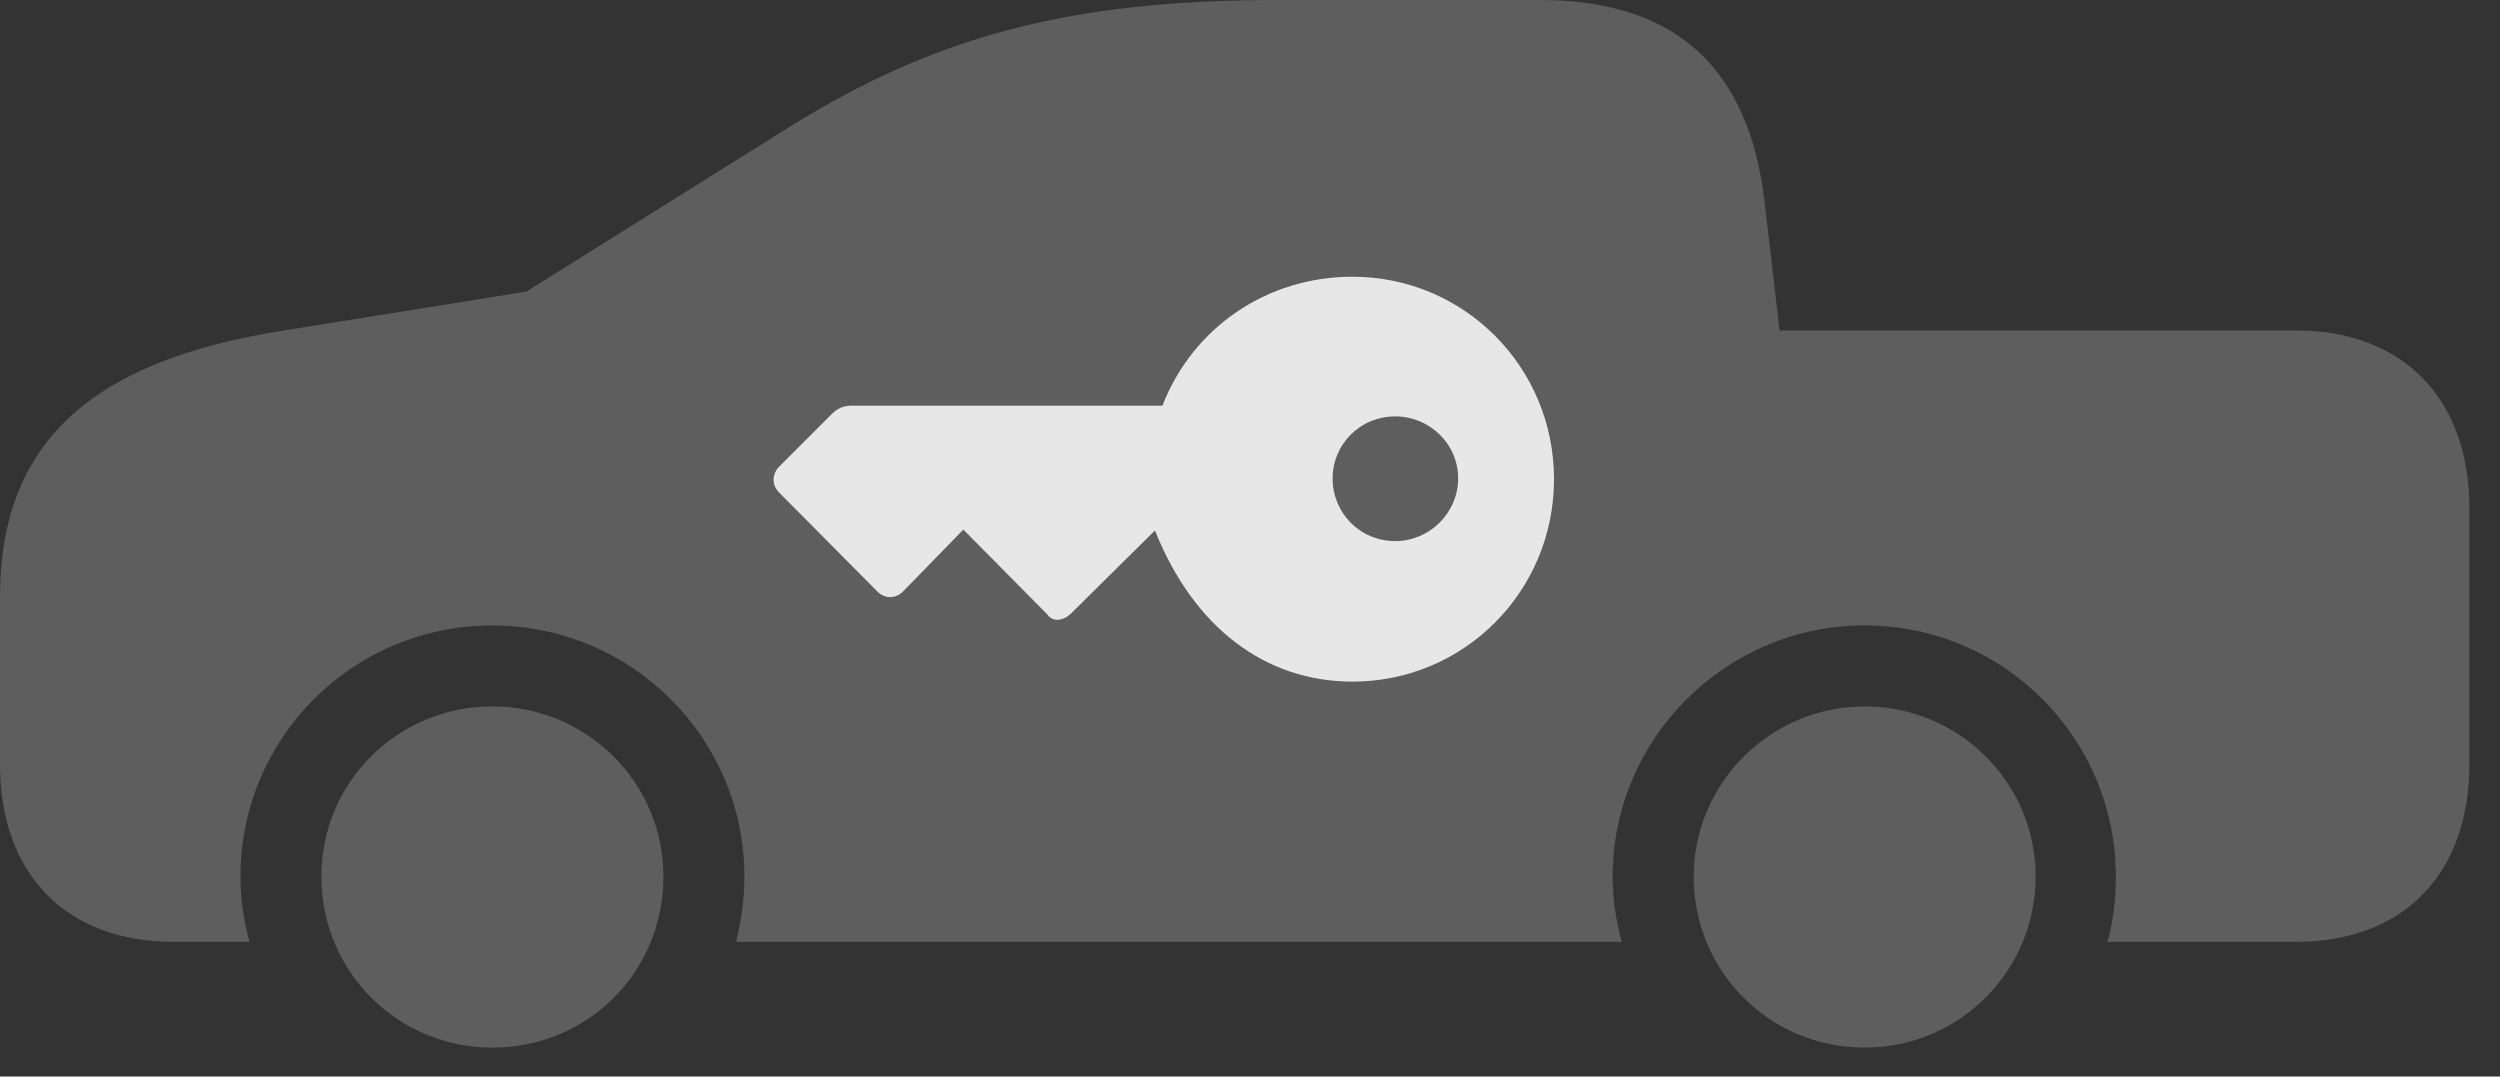 <?xml version="1.0" encoding="UTF-8"?>
<!--Generator: Apple Native CoreSVG 341-->
<!DOCTYPE svg
PUBLIC "-//W3C//DTD SVG 1.1//EN"
       "http://www.w3.org/Graphics/SVG/1.1/DTD/svg11.dtd">
<svg version="1.1" xmlns="http://www.w3.org/2000/svg" xmlns:xlink="http://www.w3.org/1999/xlink" viewBox="0 0 29.551 12.725">
 <rect x="0" y="0" width="29.551" height="12.725" fill="#333333" stroke="none"/>
 <g>
  <rect height="12.725" opacity="0" width="29.551" x="0" y="0"/>
  <path d="M2.051 11.133L2.949 11.133C2.881 10.879 2.842 10.635 2.842 10.361C2.842 8.721 4.17 7.393 5.82 7.393C7.461 7.393 8.799 8.721 8.799 10.361C8.799 10.635 8.76 10.889 8.701 11.133L19.17 11.133C19.102 10.879 19.062 10.635 19.062 10.361C19.062 8.73 20.4 7.393 22.041 7.393C23.682 7.393 25.01 8.721 25.01 10.361C25.01 10.635 24.98 10.879 24.912 11.133L27.139 11.133C28.408 11.133 29.189 10.332 29.189 9.033L29.189 6.006C29.189 4.717 28.408 3.906 27.139 3.906L21.035 3.906L20.859 2.393C20.674 0.791 19.795 0 18.203 0L15.117 0C12.656 0 11.065 0.42 9.326 1.504L6.221 3.447L3.359 3.906C1.035 4.268 0 5.264 0 7.061L0 9.033C0 10.332 0.781 11.133 2.051 11.133ZM5.82 12.383C6.943 12.383 7.842 11.494 7.842 10.361C7.842 9.248 6.934 8.35 5.82 8.35C4.697 8.35 3.799 9.248 3.799 10.361C3.799 11.484 4.697 12.383 5.82 12.383ZM22.041 12.383C23.154 12.383 24.062 11.484 24.062 10.361C24.062 9.248 23.154 8.35 22.041 8.35C20.928 8.35 20.02 9.258 20.02 10.361C20.02 11.484 20.918 12.383 22.041 12.383Z" fill="white" fill-opacity="0.212"/>
  <path d="M18.369 5.664C18.369 6.992 17.305 8.057 15.986 8.057C14.961 8.057 14.111 7.422 13.652 6.27L12.666 7.246C12.568 7.344 12.441 7.354 12.383 7.266L11.387 6.26L10.674 6.992C10.586 7.08 10.459 7.08 10.371 6.992L9.199 5.811C9.121 5.723 9.131 5.605 9.199 5.527L9.824 4.902C9.902 4.824 9.971 4.795 10.068 4.795L13.74 4.795C14.102 3.867 14.98 3.271 15.986 3.271C17.305 3.271 18.369 4.336 18.369 5.664ZM17.236 5.654C17.236 5.244 16.895 4.922 16.494 4.922C16.074 4.922 15.752 5.254 15.752 5.654C15.752 6.064 16.074 6.396 16.494 6.396C16.895 6.396 17.236 6.064 17.236 5.654Z" fill="white" fill-opacity="0.85"/>
 </g>
</svg>
